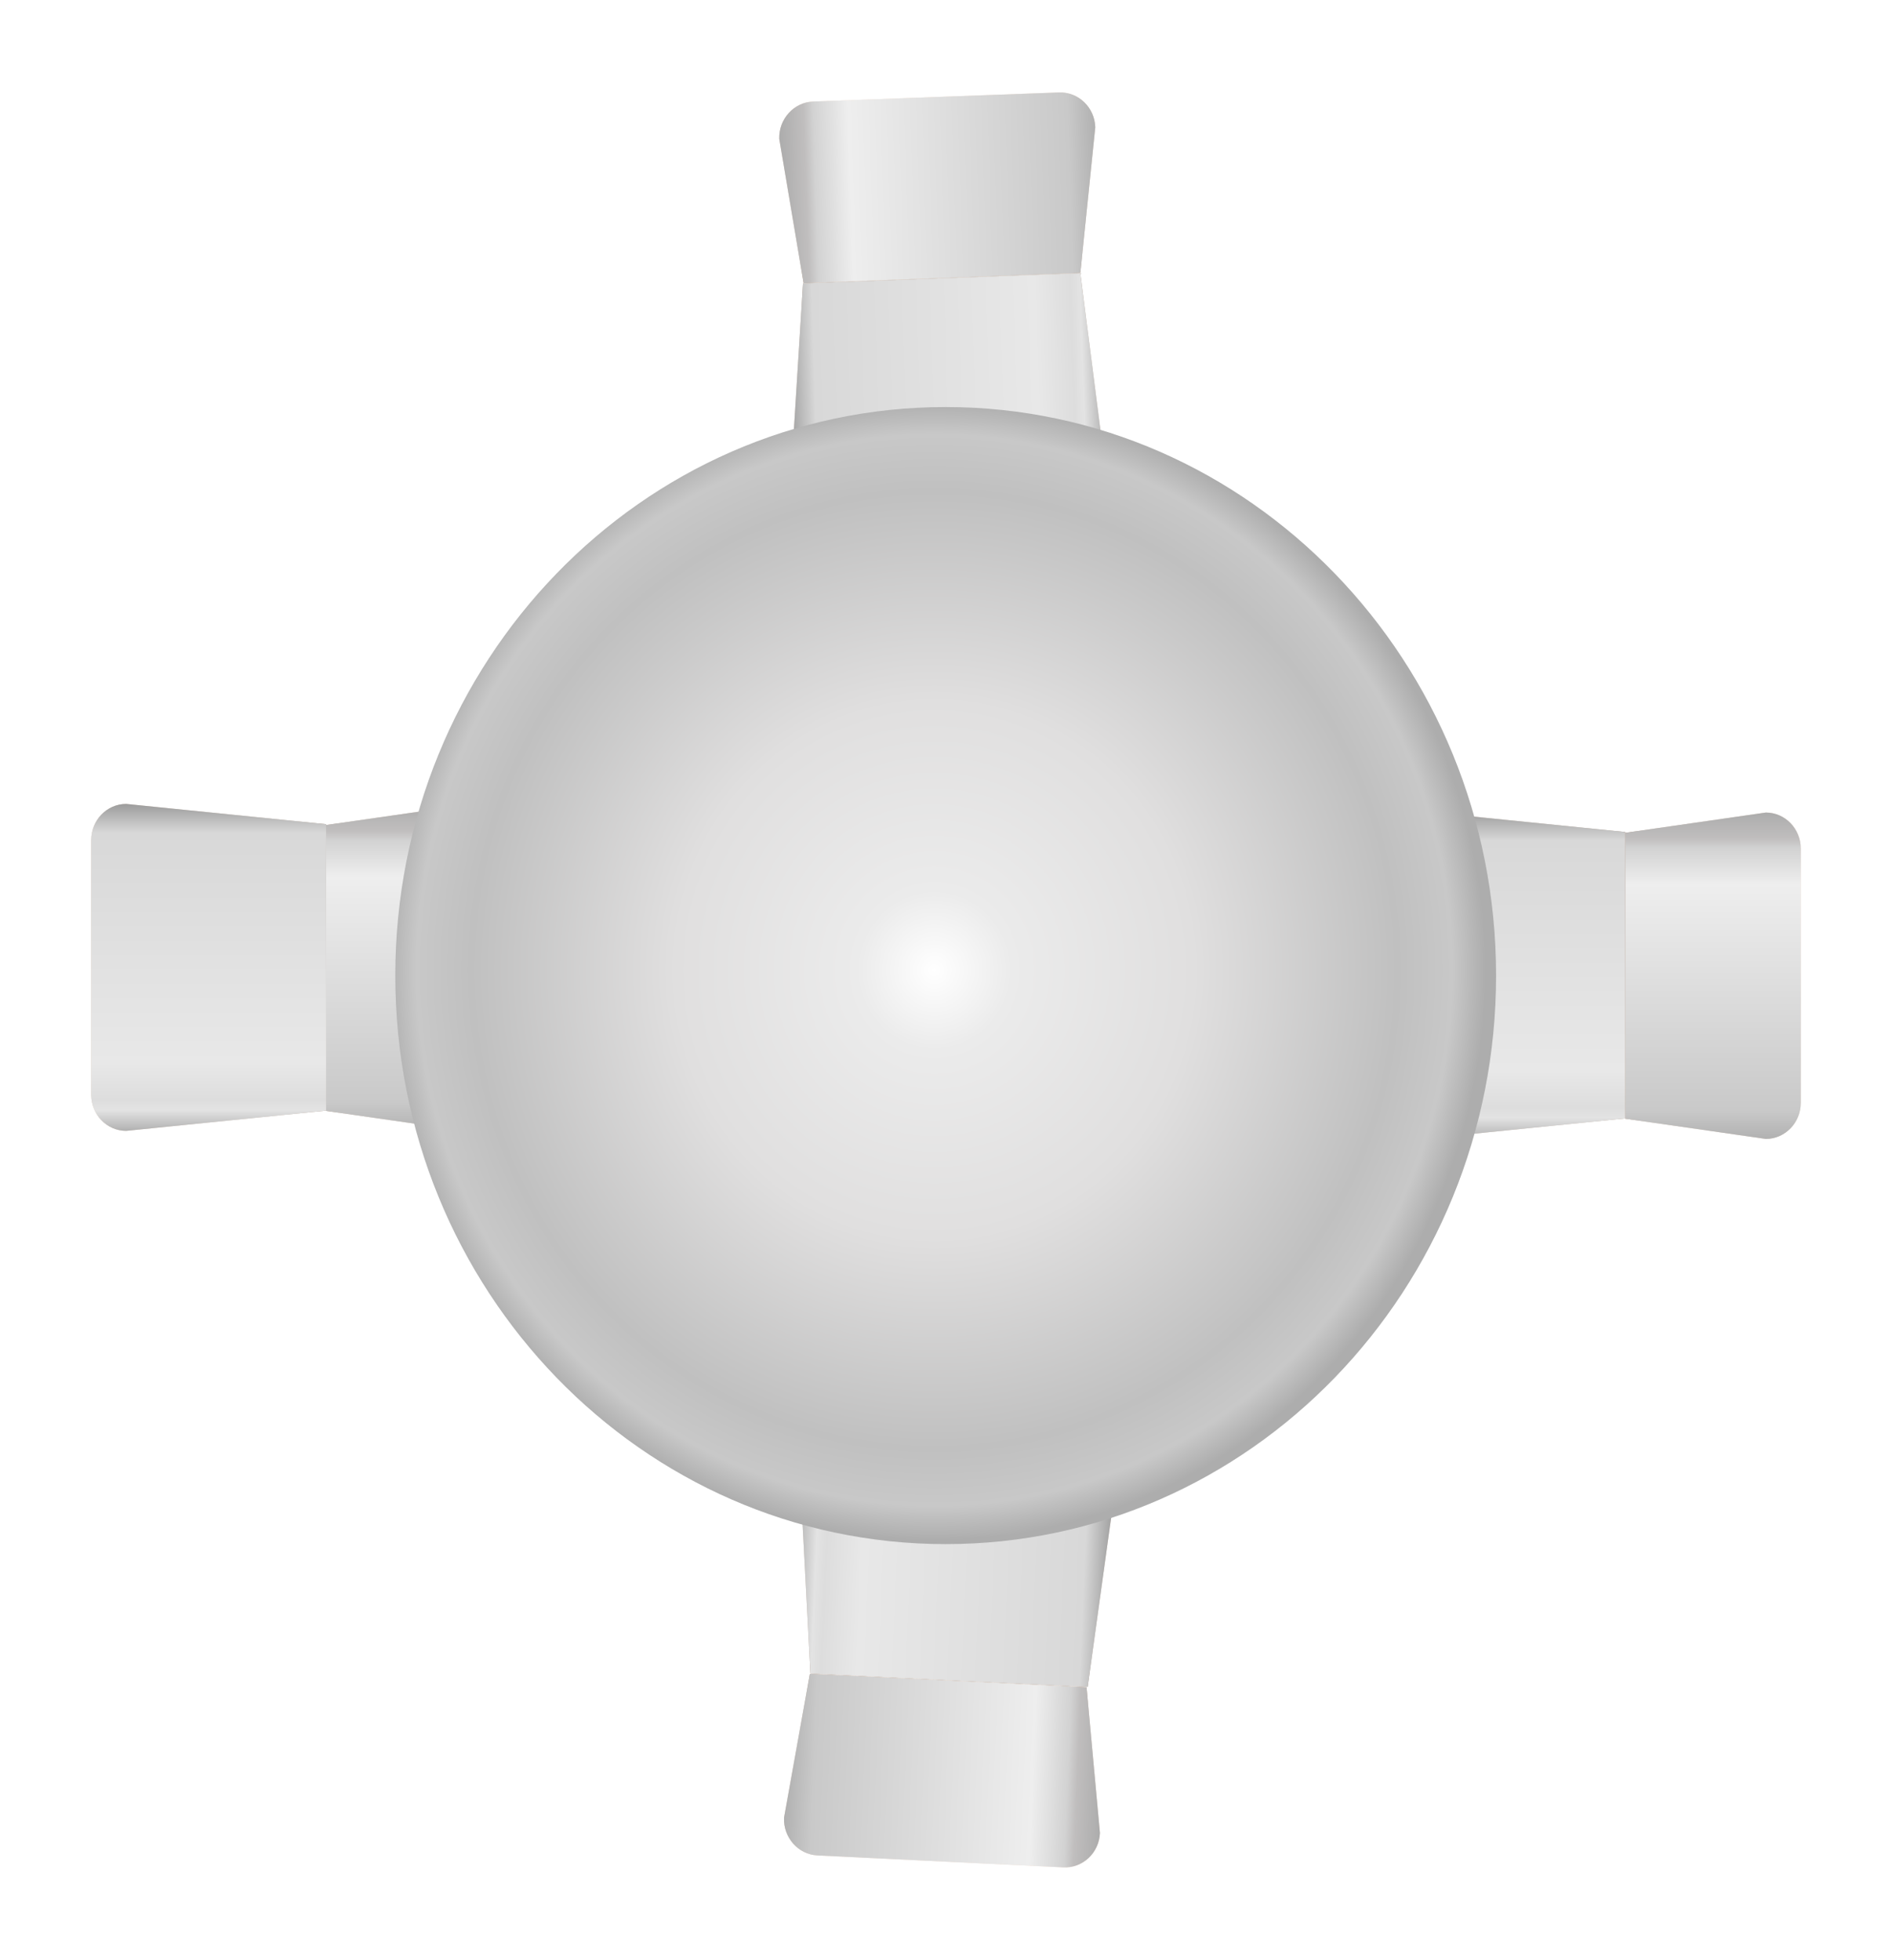 <svg width="83" height="86" viewBox="0 0 83 86" fill="none" xmlns="http://www.w3.org/2000/svg">
<g filter="url(#filter0_d_1157_10792)">
<path fill-rule="evenodd" clip-rule="evenodd" d="M47.395 7.97L48.048 1.583C48.019 0.708 47.308 0.025 46.46 0.056L35.671 0.455C34.823 0.486 34.158 1.22 34.186 2.095L35.253 8.418L47.418 7.969L47.395 7.97Z" fill="url(#paint0_linear_1157_10792)"/>
<path fill-rule="evenodd" clip-rule="evenodd" d="M47.395 7.97L48.048 1.583C48.019 0.708 47.308 0.025 46.46 0.056L35.671 0.455C34.823 0.486 34.158 1.22 34.186 2.095L35.253 8.418L47.418 7.969L47.395 7.97Z" fill="url(#paint1_linear_1157_10792)" style="mix-blend-mode:multiply"/>
<path fill-rule="evenodd" clip-rule="evenodd" d="M36.272 19.035L47.063 18.637C47.912 18.605 48.577 17.871 48.548 16.996L47.394 7.986L35.227 8.436L34.661 17.509C34.69 18.384 35.401 19.067 36.249 19.036L36.272 19.035Z" fill="url(#paint2_linear_1157_10792)"/>
<path fill-rule="evenodd" clip-rule="evenodd" d="M36.272 19.035L47.063 18.637C47.912 18.605 48.577 17.871 48.548 16.996L47.394 7.986L35.227 8.436L34.661 17.509C34.69 18.384 35.401 19.067 36.249 19.036L36.272 19.035Z" fill="url(#paint3_linear_1157_10792)" style="mix-blend-mode:multiply"/>
<path fill-rule="evenodd" clip-rule="evenodd" d="M35.527 69.437L34.395 75.745C34.358 76.618 35.015 77.36 35.864 77.401L46.65 77.924C47.498 77.965 48.216 77.29 48.253 76.417L47.666 70.026L35.504 69.436L35.527 69.437Z" fill="url(#paint4_linear_1157_10792)"/>
<path fill-rule="evenodd" clip-rule="evenodd" d="M35.527 69.437L34.395 75.745C34.358 76.618 35.015 77.36 35.864 77.401L46.65 77.924C47.498 77.965 48.216 77.29 48.253 76.417L47.666 70.026L35.504 69.436L35.527 69.437Z" fill="url(#paint5_linear_1157_10792)" style="mix-blend-mode:multiply"/>
<path fill-rule="evenodd" clip-rule="evenodd" d="M47.47 59.357L36.681 58.834C35.833 58.793 35.115 59.468 35.077 60.342L35.55 69.417L47.715 70.007L48.962 61.015C48.999 60.141 48.341 59.399 47.493 59.358L47.47 59.357Z" fill="url(#paint6_linear_1157_10792)"/>
<path fill-rule="evenodd" clip-rule="evenodd" d="M47.47 59.357L36.681 58.834C35.833 58.793 35.115 59.468 35.077 60.342L35.55 69.417L47.715 70.007L48.962 61.015C48.999 60.141 48.341 59.399 47.493 59.358L47.47 59.357Z" fill="url(#paint7_linear_1157_10792)" style="mix-blend-mode:multiply"/>
<path fill-rule="evenodd" clip-rule="evenodd" d="M14.308 44.737L20.476 45.626C21.324 45.626 22.012 44.915 22.012 44.038V32.894C22.012 32.017 21.324 31.307 20.476 31.307L14.308 32.195V44.761V44.737Z" fill="url(#paint8_linear_1157_10792)"/>
<path fill-rule="evenodd" clip-rule="evenodd" d="M14.308 44.737L20.476 45.626C21.324 45.626 22.012 44.915 22.012 44.038V32.894C22.012 32.017 21.324 31.307 20.476 31.307L14.308 32.195V44.761V44.737Z" fill="url(#paint9_linear_1157_10792)" style="mix-blend-mode:multiply"/>
<path fill-rule="evenodd" clip-rule="evenodd" d="M4 32.881V44.026C4 44.902 4.688 45.613 5.536 45.613L14.307 44.725V32.159L5.536 31.27C4.688 31.27 4 31.981 4 32.858V32.881Z" fill="url(#paint10_linear_1157_10792)"/>
<path fill-rule="evenodd" clip-rule="evenodd" d="M4 32.881V44.026C4 44.902 4.688 45.613 5.536 45.613L14.307 44.725V32.159L5.536 31.27C4.688 31.27 4 31.981 4 32.858V32.881Z" fill="url(#paint11_linear_1157_10792)" style="mix-blend-mode:multiply"/>
<path fill-rule="evenodd" clip-rule="evenodd" d="M71.296 45.078L77.464 45.966C78.312 45.966 79 45.256 79 44.379V33.234C79 32.358 78.312 31.648 77.464 31.648L71.296 32.536V45.102V45.078Z" fill="url(#paint12_linear_1157_10792)"/>
<path fill-rule="evenodd" clip-rule="evenodd" d="M71.296 45.078L77.464 45.966C78.312 45.966 79 45.256 79 44.379V33.234C79 32.358 78.312 31.648 77.464 31.648L71.296 32.536V45.102V45.078Z" fill="url(#paint13_linear_1157_10792)" style="mix-blend-mode:multiply"/>
<path fill-rule="evenodd" clip-rule="evenodd" d="M60.988 33.222V44.367C60.988 45.243 61.676 45.954 62.525 45.954L71.295 45.066V32.5L62.525 31.611C61.676 31.611 60.988 32.322 60.988 33.198V33.222Z" fill="url(#paint14_linear_1157_10792)"/>
<path fill-rule="evenodd" clip-rule="evenodd" d="M60.988 33.222V44.367C60.988 45.243 61.676 45.954 62.525 45.954L71.295 45.066V32.5L62.525 31.611C61.676 31.611 60.988 32.322 60.988 33.198V33.222Z" fill="url(#paint15_linear_1157_10792)" style="mix-blend-mode:multiply"/>
<path d="M65.632 38.801C65.632 52.575 54.82 63.743 41.486 63.743C28.152 63.743 17.341 52.575 17.341 38.801C17.341 25.027 28.152 13.858 41.486 13.858C54.82 13.858 65.632 25.027 65.632 38.801Z" fill="url(#paint16_radial_1157_10792)"/>
</g>
<defs>
<filter id="filter0_d_1157_10792" x="0" y="0" width="83" height="86" filterUnits="userSpaceOnUse" color-interpolation-filters="sRGB">
<feFlood flood-opacity="0" result="BackgroundImageFix"/>
<feColorMatrix in="SourceAlpha" type="matrix" values="0 0 0 0 0 0 0 0 0 0 0 0 0 0 0 0 0 0 127 0" result="hardAlpha"/>
<feOffset dy="4"/>
<feGaussianBlur stdDeviation="2"/>
<feComposite in2="hardAlpha" operator="out"/>
<feColorMatrix type="matrix" values="0 0 0 0 0 0 0 0 0 0 0 0 0 0 0 0 0 0 0.25 0"/>
<feBlend mode="normal" in2="BackgroundImageFix" result="effect1_dropShadow_1157_10792"/>
<feBlend mode="normal" in="SourceGraphic" in2="effect1_dropShadow_1157_10792" result="shape"/>
</filter>
<linearGradient id="paint0_linear_1157_10792" x1="41.068" y1="0.516" x2="41.347" y2="8.063" gradientUnits="userSpaceOnUse">
<stop stop-color="#F5E2D3"/>
<stop offset="0.05" stop-color="#F2DFD0"/>
<stop offset="0.09" stop-color="#EAD7C9"/>
<stop offset="0.1" stop-color="#E5D3C5"/>
<stop offset="0.57" stop-color="#E2D0C2"/>
<stop offset="0.88" stop-color="#D9C9BC"/>
<stop offset="0.89" stop-color="#D9C9BC"/>
<stop offset="0.97" stop-color="#C8B09E"/>
<stop offset="1" stop-color="#C2A793"/>
</linearGradient>
<linearGradient id="paint1_linear_1157_10792" x1="48.171" y1="3.967" x2="34.251" y2="4.421" gradientUnits="userSpaceOnUse">
<stop stop-color="#B0B0B0"/>
<stop offset="0.09" stop-color="#C9C9C9"/>
<stop offset="0.78" stop-color="#EEEEEE"/>
<stop offset="0.89" stop-color="#D2D2D2"/>
<stop offset="0.92" stop-color="#C0BEBE"/>
<stop offset="1" stop-color="#ACACAC"/>
</linearGradient>
<linearGradient id="paint2_linear_1157_10792" x1="41.317" y1="7.891" x2="41.732" y2="19.129" gradientUnits="userSpaceOnUse">
<stop stop-color="#A89180"/>
<stop offset="0.14" stop-color="#CCBAAC"/>
<stop offset="0.24" stop-color="#D4C3B6"/>
<stop offset="0.34" stop-color="#D9C9BC"/>
<stop offset="0.37" stop-color="#DACABC"/>
<stop offset="0.6" stop-color="#E2D0C3"/>
<stop offset="1" stop-color="#E5D3C5"/>
</linearGradient>
<linearGradient id="paint3_linear_1157_10792" x1="34.334" y1="13.794" x2="48.693" y2="13.326" gradientUnits="userSpaceOnUse">
<stop stop-color="#929292"/>
<stop offset="0.1" stop-color="#D8D8D8"/>
<stop offset="0.78" stop-color="#E8E8E8"/>
<stop offset="0.89" stop-color="#DDDDDD"/>
<stop offset="0.92" stop-color="#E3E3E3"/>
<stop offset="1" stop-color="#A2A2A2"/>
</linearGradient>
<linearGradient id="paint4_linear_1157_10792" x1="41.273" y1="77.403" x2="41.639" y2="69.864" gradientUnits="userSpaceOnUse">
<stop stop-color="#F5E2D3"/>
<stop offset="0.05" stop-color="#F2DFD0"/>
<stop offset="0.09" stop-color="#EAD7C9"/>
<stop offset="0.1" stop-color="#E5D3C5"/>
<stop offset="0.57" stop-color="#E2D0C2"/>
<stop offset="0.88" stop-color="#D9C9BC"/>
<stop offset="0.89" stop-color="#D9C9BC"/>
<stop offset="0.97" stop-color="#C8B09E"/>
<stop offset="1" stop-color="#C2A793"/>
</linearGradient>
<linearGradient id="paint5_linear_1157_10792" x1="34.452" y1="73.359" x2="48.37" y2="73.955" gradientUnits="userSpaceOnUse">
<stop stop-color="#B0B0B0"/>
<stop offset="0.09" stop-color="#C9C9C9"/>
<stop offset="0.78" stop-color="#EEEEEE"/>
<stop offset="0.89" stop-color="#D2D2D2"/>
<stop offset="0.92" stop-color="#C0BEBE"/>
<stop offset="1" stop-color="#ACACAC"/>
</linearGradient>
<linearGradient id="paint6_linear_1157_10792" x1="41.601" y1="70.03" x2="42.146" y2="58.803" gradientUnits="userSpaceOnUse">
<stop stop-color="#A89180"/>
<stop offset="0.14" stop-color="#CCBAAC"/>
<stop offset="0.24" stop-color="#D4C3B6"/>
<stop offset="0.34" stop-color="#D9C9BC"/>
<stop offset="0.37" stop-color="#DACABC"/>
<stop offset="0.6" stop-color="#E2D0C3"/>
<stop offset="1" stop-color="#E5D3C5"/>
</linearGradient>
<linearGradient id="paint7_linear_1157_10792" x1="49.008" y1="64.745" x2="34.651" y2="64.13" gradientUnits="userSpaceOnUse">
<stop stop-color="#929292"/>
<stop offset="0.1" stop-color="#D8D8D8"/>
<stop offset="0.78" stop-color="#E8E8E8"/>
<stop offset="0.89" stop-color="#DDDDDD"/>
<stop offset="0.92" stop-color="#E3E3E3"/>
<stop offset="1" stop-color="#A2A2A2"/>
</linearGradient>
<linearGradient id="paint8_linear_1157_10792" x1="21.76" y1="38.46" x2="14.434" y2="38.46" gradientUnits="userSpaceOnUse">
<stop stop-color="#F5E2D3"/>
<stop offset="0.05" stop-color="#F2DFD0"/>
<stop offset="0.09" stop-color="#EAD7C9"/>
<stop offset="0.1" stop-color="#E5D3C5"/>
<stop offset="0.57" stop-color="#E2D0C2"/>
<stop offset="0.88" stop-color="#D9C9BC"/>
<stop offset="0.89" stop-color="#D9C9BC"/>
<stop offset="0.97" stop-color="#C8B09E"/>
<stop offset="1" stop-color="#C2A793"/>
</linearGradient>
<linearGradient id="paint9_linear_1157_10792" x1="18.16" y1="45.673" x2="18.16" y2="31.295" gradientUnits="userSpaceOnUse">
<stop stop-color="#B0B0B0"/>
<stop offset="0.09" stop-color="#C9C9C9"/>
<stop offset="0.78" stop-color="#EEEEEE"/>
<stop offset="0.89" stop-color="#D2D2D2"/>
<stop offset="0.92" stop-color="#C0BEBE"/>
<stop offset="1" stop-color="#ACACAC"/>
</linearGradient>
<linearGradient id="paint10_linear_1157_10792" x1="14.617" y1="38.459" x2="3.713" y2="38.459" gradientUnits="userSpaceOnUse">
<stop stop-color="#A89180"/>
<stop offset="0.14" stop-color="#CCBAAC"/>
<stop offset="0.24" stop-color="#D4C3B6"/>
<stop offset="0.34" stop-color="#D9C9BC"/>
<stop offset="0.37" stop-color="#DACABC"/>
<stop offset="0.6" stop-color="#E2D0C3"/>
<stop offset="1" stop-color="#E5D3C5"/>
</linearGradient>
<linearGradient id="paint11_linear_1157_10792" x1="9.148" y1="31.057" x2="9.148" y2="45.885" gradientUnits="userSpaceOnUse">
<stop stop-color="#929292"/>
<stop offset="0.1" stop-color="#D8D8D8"/>
<stop offset="0.78" stop-color="#E8E8E8"/>
<stop offset="0.89" stop-color="#DDDDDD"/>
<stop offset="0.92" stop-color="#E3E3E3"/>
<stop offset="1" stop-color="#A2A2A2"/>
</linearGradient>
<linearGradient id="paint12_linear_1157_10792" x1="78.748" y1="38.801" x2="71.422" y2="38.801" gradientUnits="userSpaceOnUse">
<stop stop-color="#F5E2D3"/>
<stop offset="0.05" stop-color="#F2DFD0"/>
<stop offset="0.09" stop-color="#EAD7C9"/>
<stop offset="0.1" stop-color="#E5D3C5"/>
<stop offset="0.57" stop-color="#E2D0C2"/>
<stop offset="0.88" stop-color="#D9C9BC"/>
<stop offset="0.89" stop-color="#D9C9BC"/>
<stop offset="0.97" stop-color="#C8B09E"/>
<stop offset="1" stop-color="#C2A793"/>
</linearGradient>
<linearGradient id="paint13_linear_1157_10792" x1="75.148" y1="46.014" x2="75.148" y2="31.636" gradientUnits="userSpaceOnUse">
<stop stop-color="#B0B0B0"/>
<stop offset="0.09" stop-color="#C9C9C9"/>
<stop offset="0.78" stop-color="#EEEEEE"/>
<stop offset="0.89" stop-color="#D2D2D2"/>
<stop offset="0.92" stop-color="#C0BEBE"/>
<stop offset="1" stop-color="#ACACAC"/>
</linearGradient>
<linearGradient id="paint14_linear_1157_10792" x1="71.605" y1="38.8" x2="60.702" y2="38.8" gradientUnits="userSpaceOnUse">
<stop stop-color="#A89180"/>
<stop offset="0.14" stop-color="#CCBAAC"/>
<stop offset="0.24" stop-color="#D4C3B6"/>
<stop offset="0.34" stop-color="#D9C9BC"/>
<stop offset="0.37" stop-color="#DACABC"/>
<stop offset="0.6" stop-color="#E2D0C3"/>
<stop offset="1" stop-color="#E5D3C5"/>
</linearGradient>
<linearGradient id="paint15_linear_1157_10792" x1="66.136" y1="31.398" x2="66.136" y2="46.226" gradientUnits="userSpaceOnUse">
<stop stop-color="#929292"/>
<stop offset="0.1" stop-color="#D8D8D8"/>
<stop offset="0.78" stop-color="#E8E8E8"/>
<stop offset="0.89" stop-color="#DDDDDD"/>
<stop offset="0.92" stop-color="#E3E3E3"/>
<stop offset="1" stop-color="#A2A2A2"/>
</linearGradient>
<radialGradient id="paint16_radial_1157_10792" cx="0" cy="0" r="1" gradientUnits="userSpaceOnUse" gradientTransform="translate(40.993 38.564) scale(24.145 24.942)">
<stop stop-color="white"/>
<stop offset="0.14" stop-color="#EBEBEB"/>
<stop offset="0.47" stop-color="#E0DFDF"/>
<stop offset="0.84" stop-color="#C0C0C0"/>
<stop offset="0.94" stop-color="#C8C8C8"/>
<stop offset="1" stop-color="#ADADAD"/>
</radialGradient>
</defs>
</svg>
